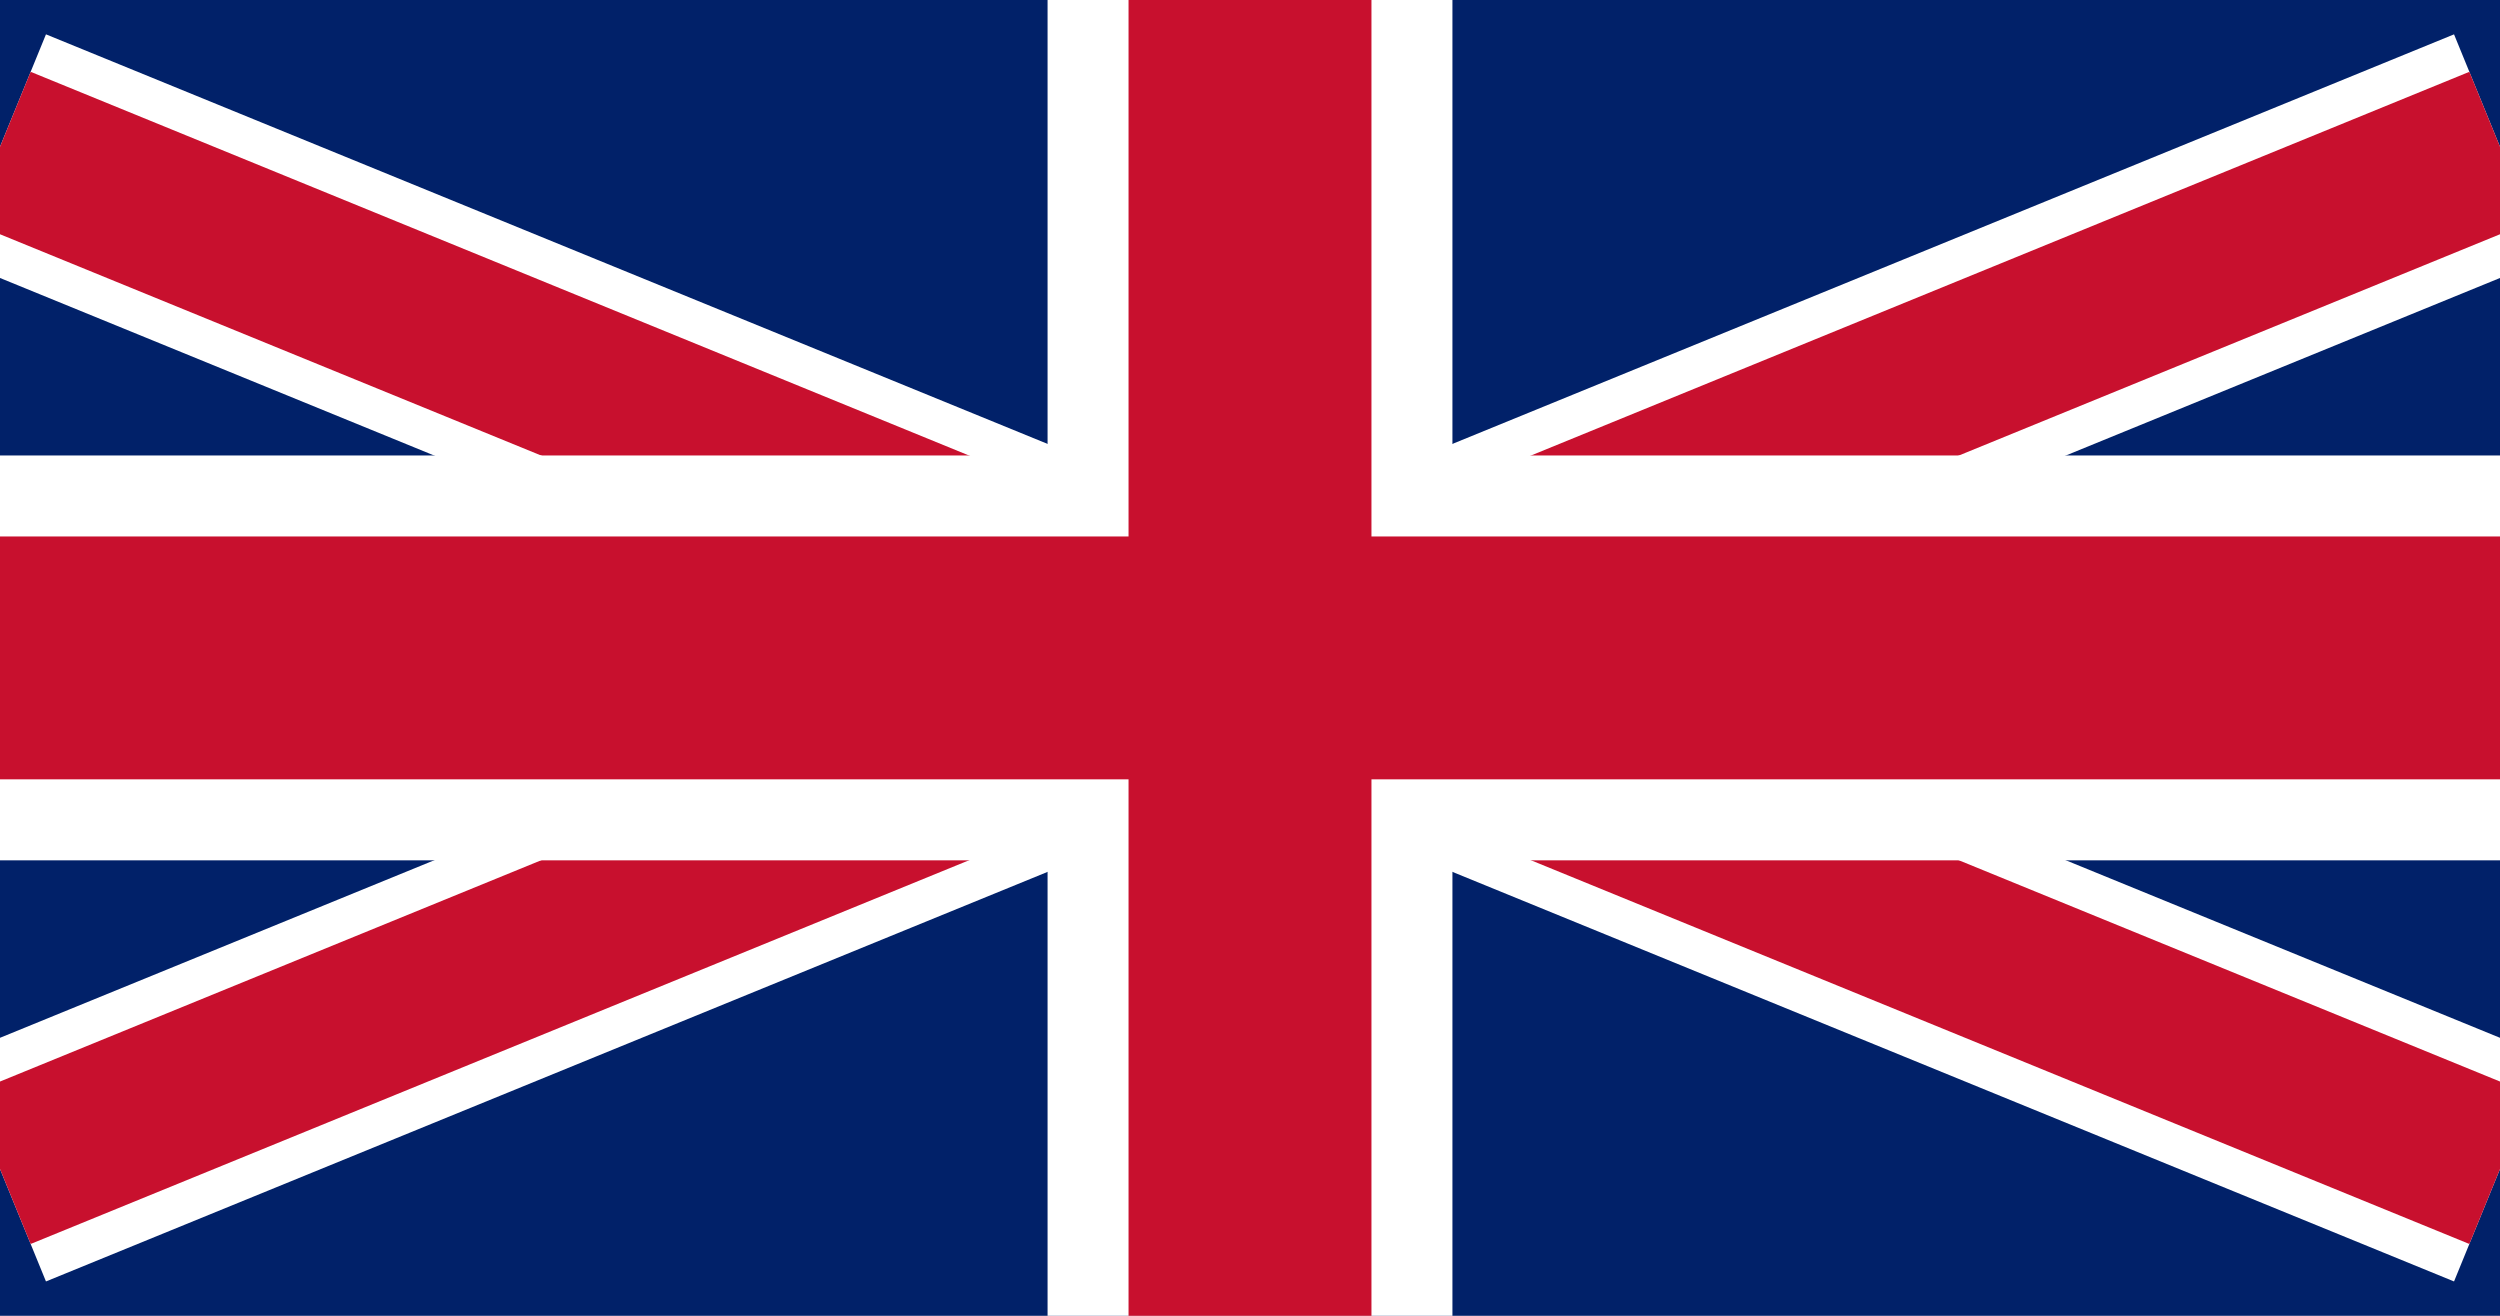 <?xml version="1.0" encoding="UTF-8"?>
<svg width="1235" height="650" viewBox="0 0 1235 650" fill="none" xmlns="http://www.w3.org/2000/svg">
  <rect width="1235" height="650" fill="#012169"/>
  <path d="M0 72.5L1235 577.5M1235 72.5L0 577.5" stroke="#fff" stroke-width="120"/>
  <path d="M0 72.5L1235 577.5M1235 72.5L0 577.5" stroke="#C8102E" stroke-width="80"/>
  <path d="M617.5 0V650M0 325H1235" stroke="#fff" stroke-width="200"/>
  <path d="M617.5 0V650M0 325H1235" stroke="#C8102E" stroke-width="120"/>
</svg> 